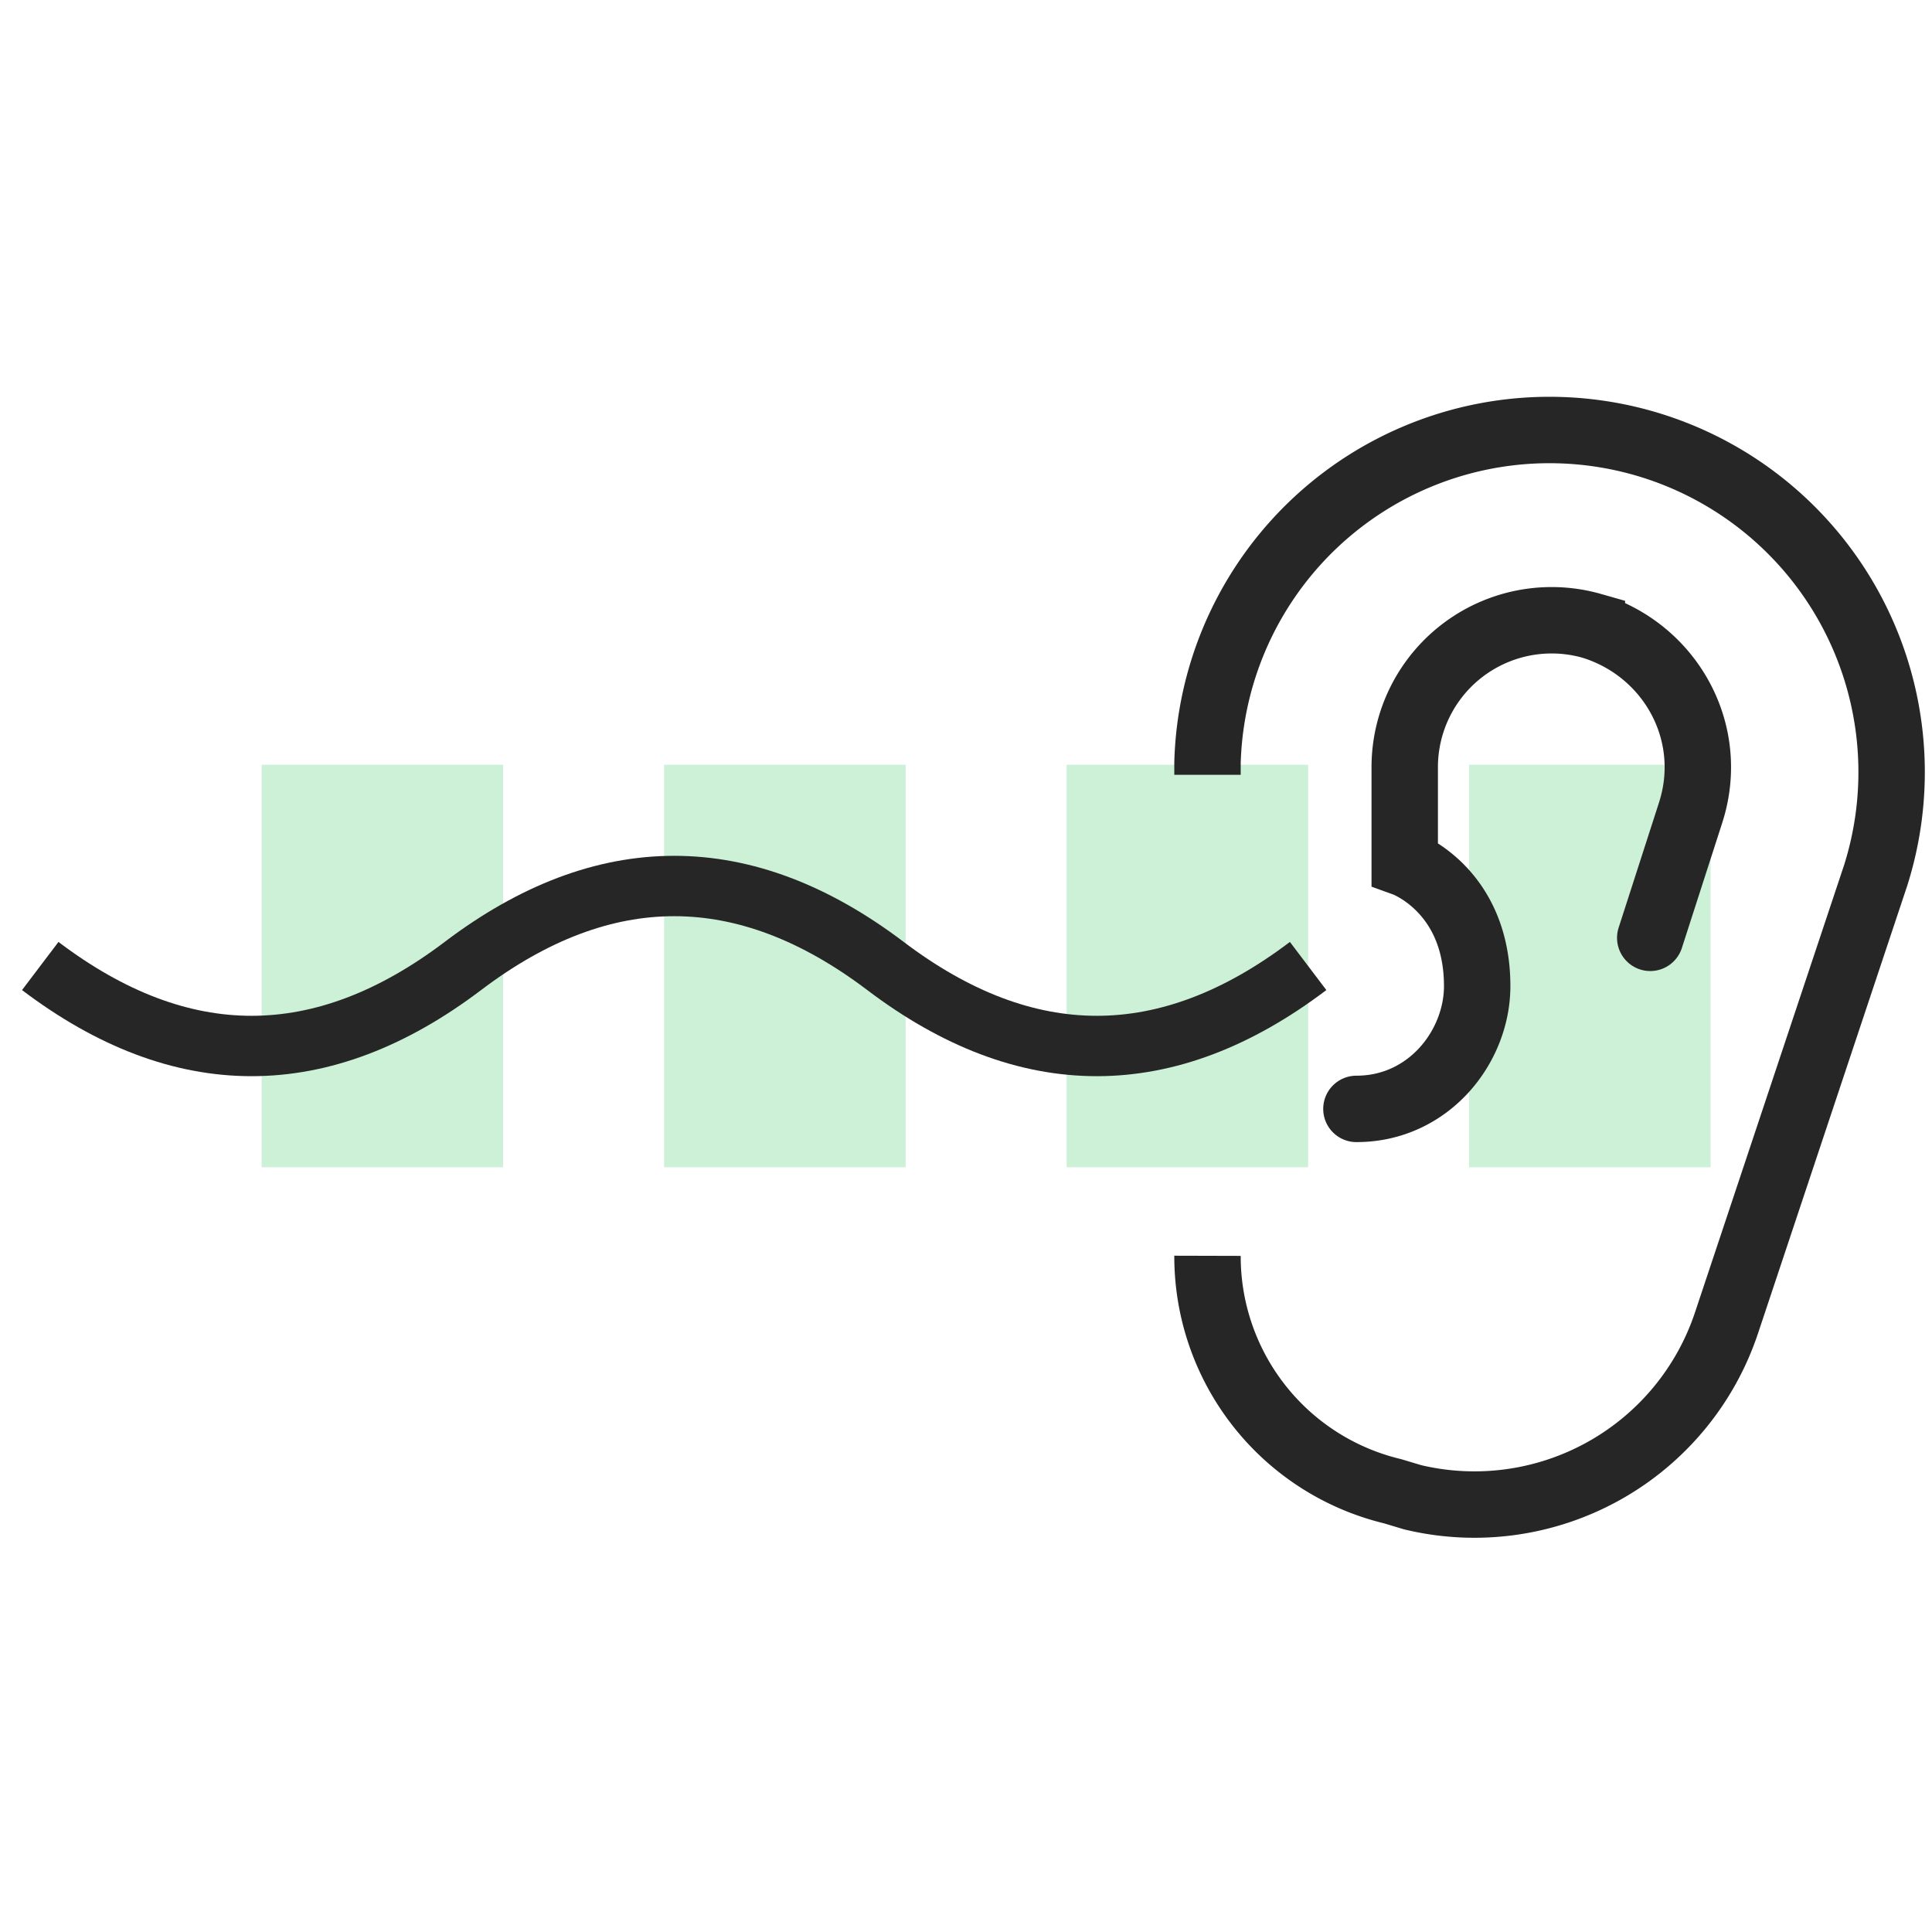 <svg xmlns="http://www.w3.org/2000/svg" width="96" height="96" fill="none" viewBox="0 0 96 96">
  <path fill="#CCF1D6" d="M13 38h12v20H13zm20 0h12v20H33zm20 0h12v20H53zm20 0h12v20H73z"/>
  <path stroke="#262626" stroke-width="3.3" d="M60 38.5v-.6a17 17 0 1 1 33.2 5.6l-7.4 22.2a13.2 13.2 0 0 1-15.6 8.7l-1-.3A12 12 0 0 1 60 62.4"/>
  <path stroke="#262626" stroke-linecap="round" stroke-width="3.3" d="m82 46.6 2-6.2c1.3-4-1-8.1-4.9-9.3v0a7.3 7.3 0 0 0-9.3 7v4.8s3.6 1.3 3.6 6.1c0 3-2.4 6.1-6 6.1"/>
  <path stroke="#262626" stroke-width="3" d="M65 48c-7 5.3-14 5.3-21 0s-14-5.3-21 0-14 5.3-21 0"/>
</svg>
